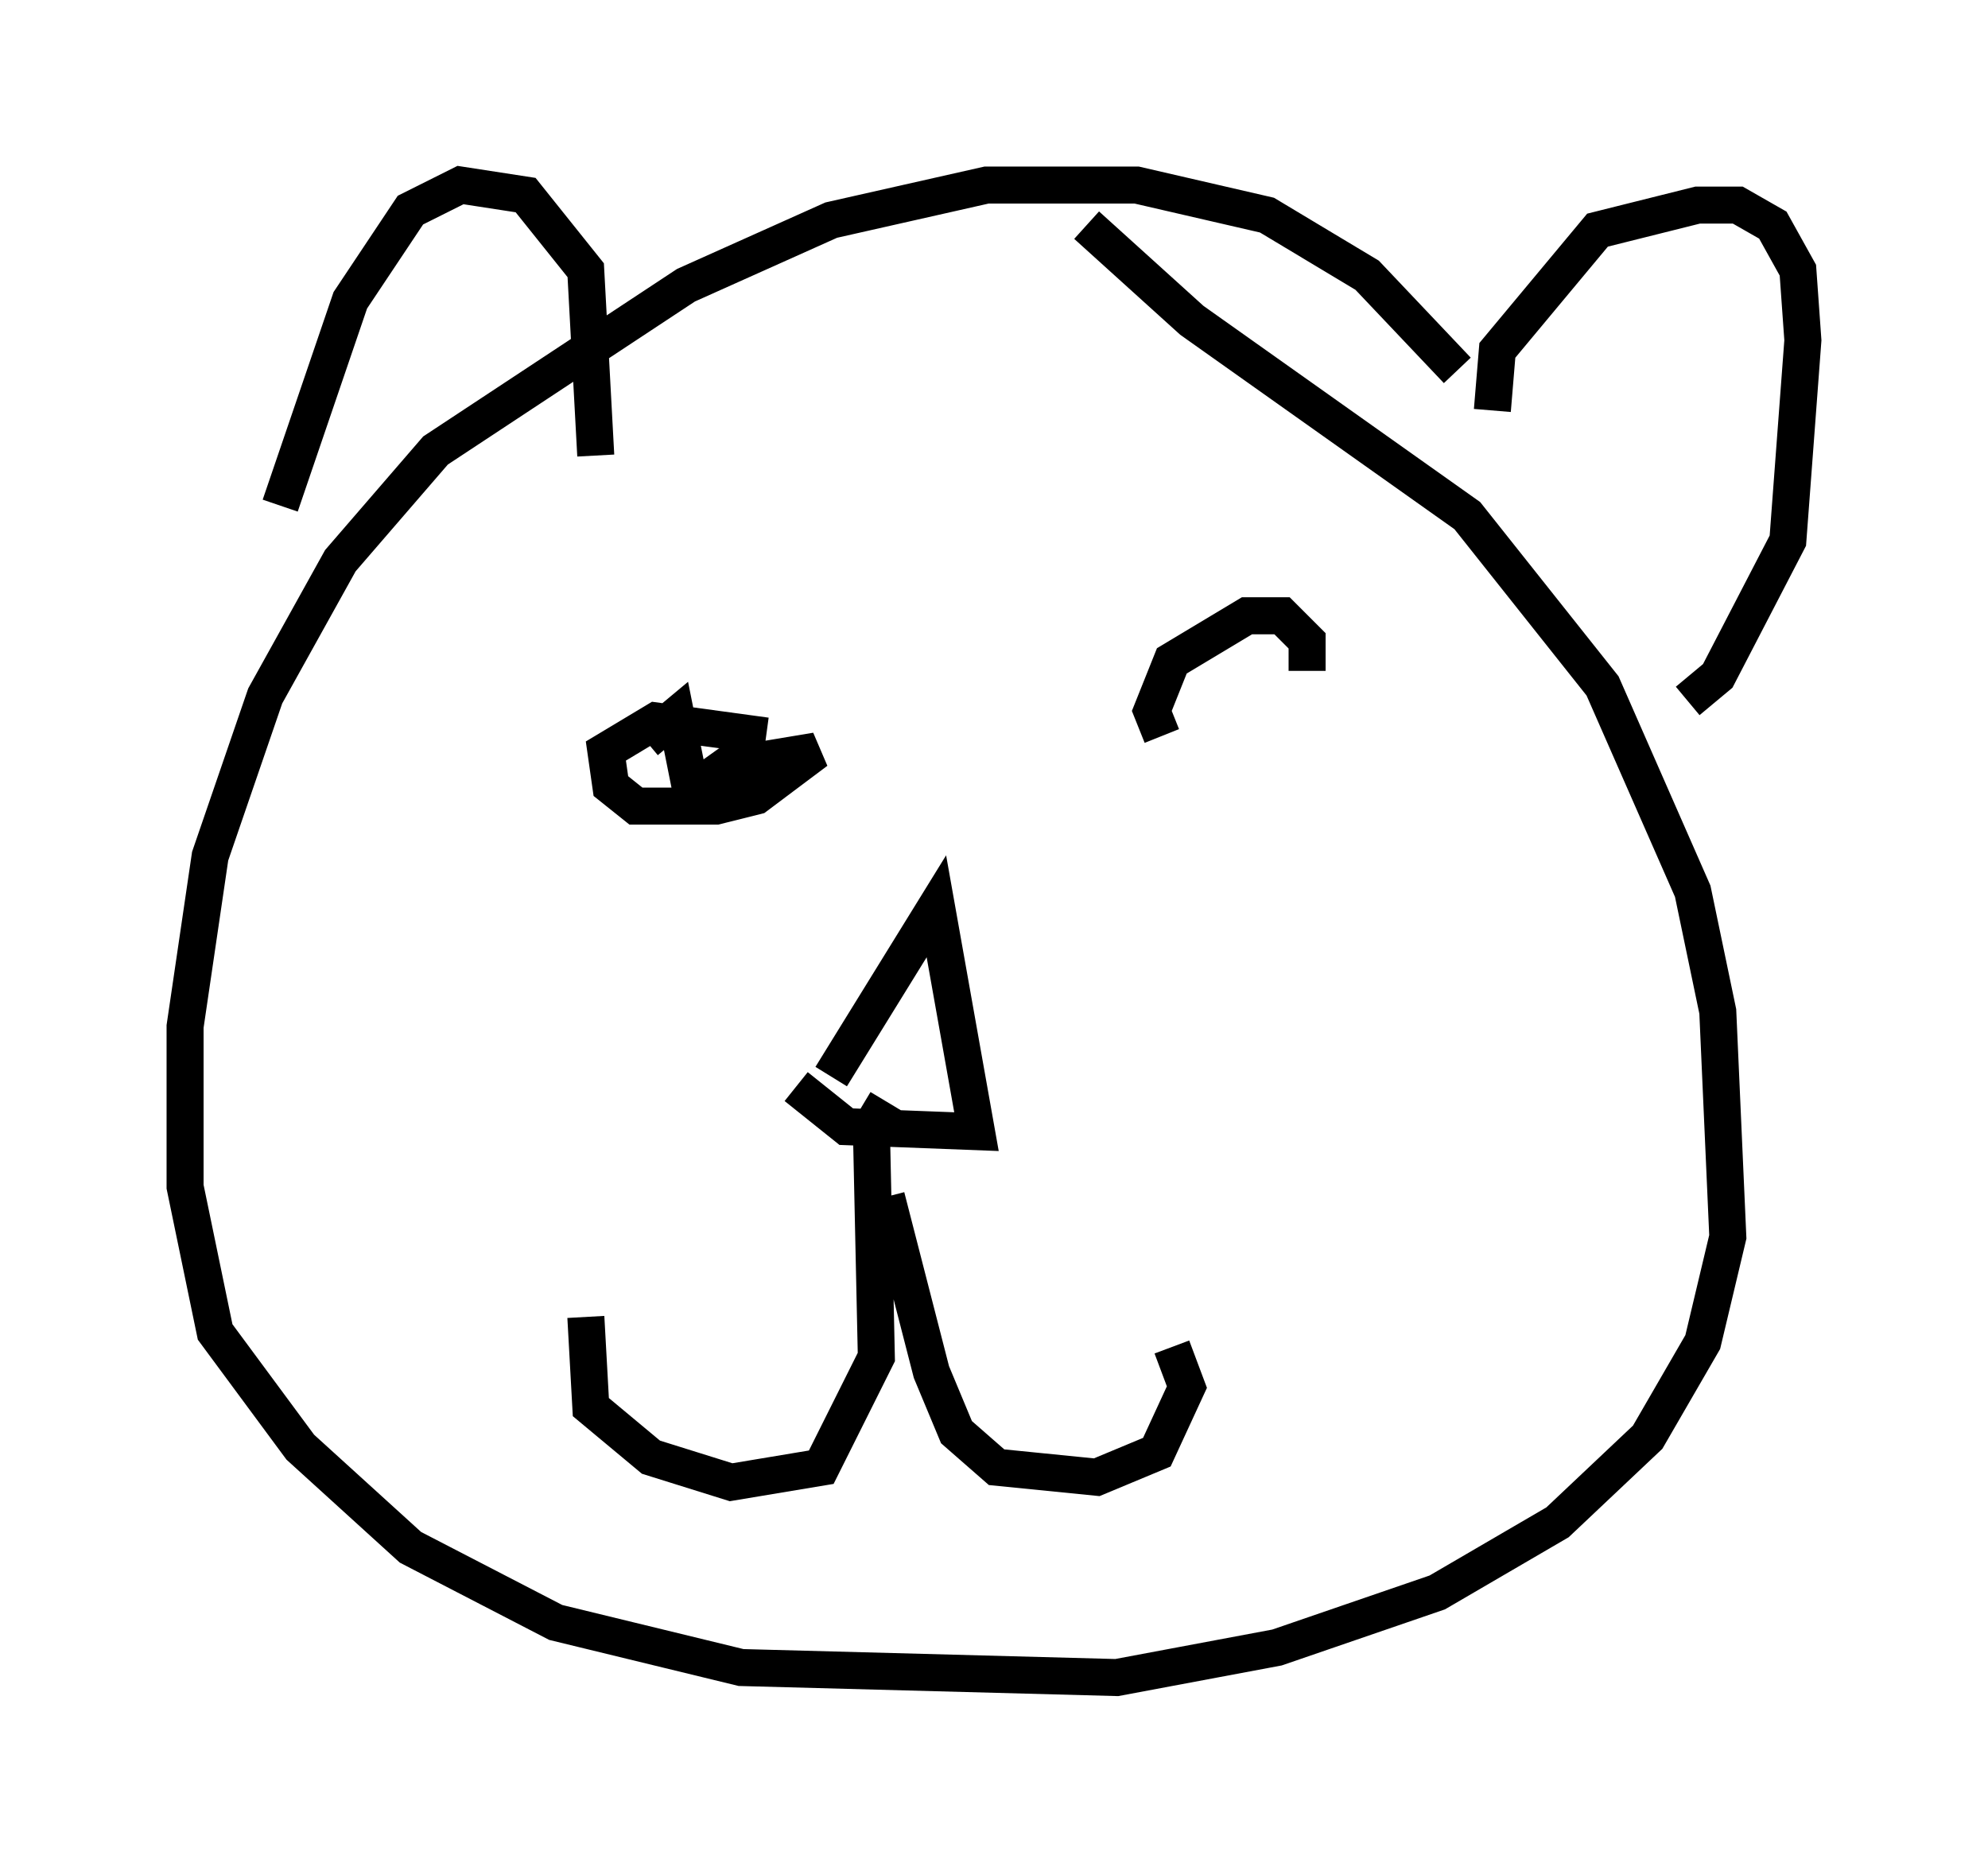 <?xml version="1.0" encoding="utf-8" ?>
<svg baseProfile="full" height="50.324" version="1.1" width="53.707" xmlns="http://www.w3.org/2000/svg" xmlns:ev="http://www.w3.org/2001/xml-events" xmlns:xlink="http://www.w3.org/1999/xlink"><defs /><rect fill="white" height="50.324" width="53.707" x="0" y="0" /><path d="M39.37, 12.578 m0.0, -2.571 l-2.436, -2.571 -2.706, -1.624 l-3.518, -0.812 -4.059, 0.0 l-4.195, 0.947 -3.924, 1.759 l-6.766, 4.465 -2.571, 2.977 l-2.03, 3.654 -1.488, 4.33 l-0.677, 4.601 0.0, 4.33 l0.812, 3.924 2.3, 3.112 l2.977, 2.706 3.924, 2.03 l5.007, 1.218 10.149, 0.271 l4.33, -0.812 4.33, -1.488 l3.248, -1.894 2.436, -2.3 l1.488, -2.571 0.677, -2.842 l-0.271, -6.089 -0.677, -3.248 l-2.436, -5.548 -3.654, -4.601 l-7.442, -5.277 -2.842, -2.571 m-21.786, 7.578 l1.894, -5.548 1.624, -2.436 l1.353, -0.677 1.759, 0.271 l1.624, 2.03 0.271, 5.007 m24.222, -1.218 l0.135, -1.624 2.706, -3.248 l2.706, -0.677 1.083, 0.0 l0.947, 0.541 0.677, 1.218 l0.135, 1.894 -0.406, 5.413 l-1.894, 3.654 -0.812, 0.677 m-23.139, 10.149 l2.842, -4.601 1.083, 6.089 l-3.518, -0.135 -1.353, -1.083 m2.436, 2.977 l1.218, 4.736 0.677, 1.624 l1.083, 0.947 2.706, 0.271 l1.624, -0.677 0.812, -1.759 l-0.406, -1.083 m-7.713, -6.631 l-0.406, 0.677 0.135, 6.225 l-1.488, 2.977 -2.436, 0.406 l-2.165, -0.677 -1.624, -1.353 l-0.135, -2.436 m1.624, -15.561 l0.812, -0.677 0.406, 2.03 l0.947, -0.677 2.436, -0.406 l-1.624, 1.218 -1.083, 0.271 l-2.165, 0.0 -0.677, -0.541 l-0.135, -0.947 1.353, -0.812 l2.977, 0.406 m10.69, 0.0 l-0.271, -0.677 0.541, -1.353 l2.03, -1.218 0.947, 0.0 l0.677, 0.677 0.0, 0.812 " fill="none" stroke="black" stroke-width="1" /></svg>